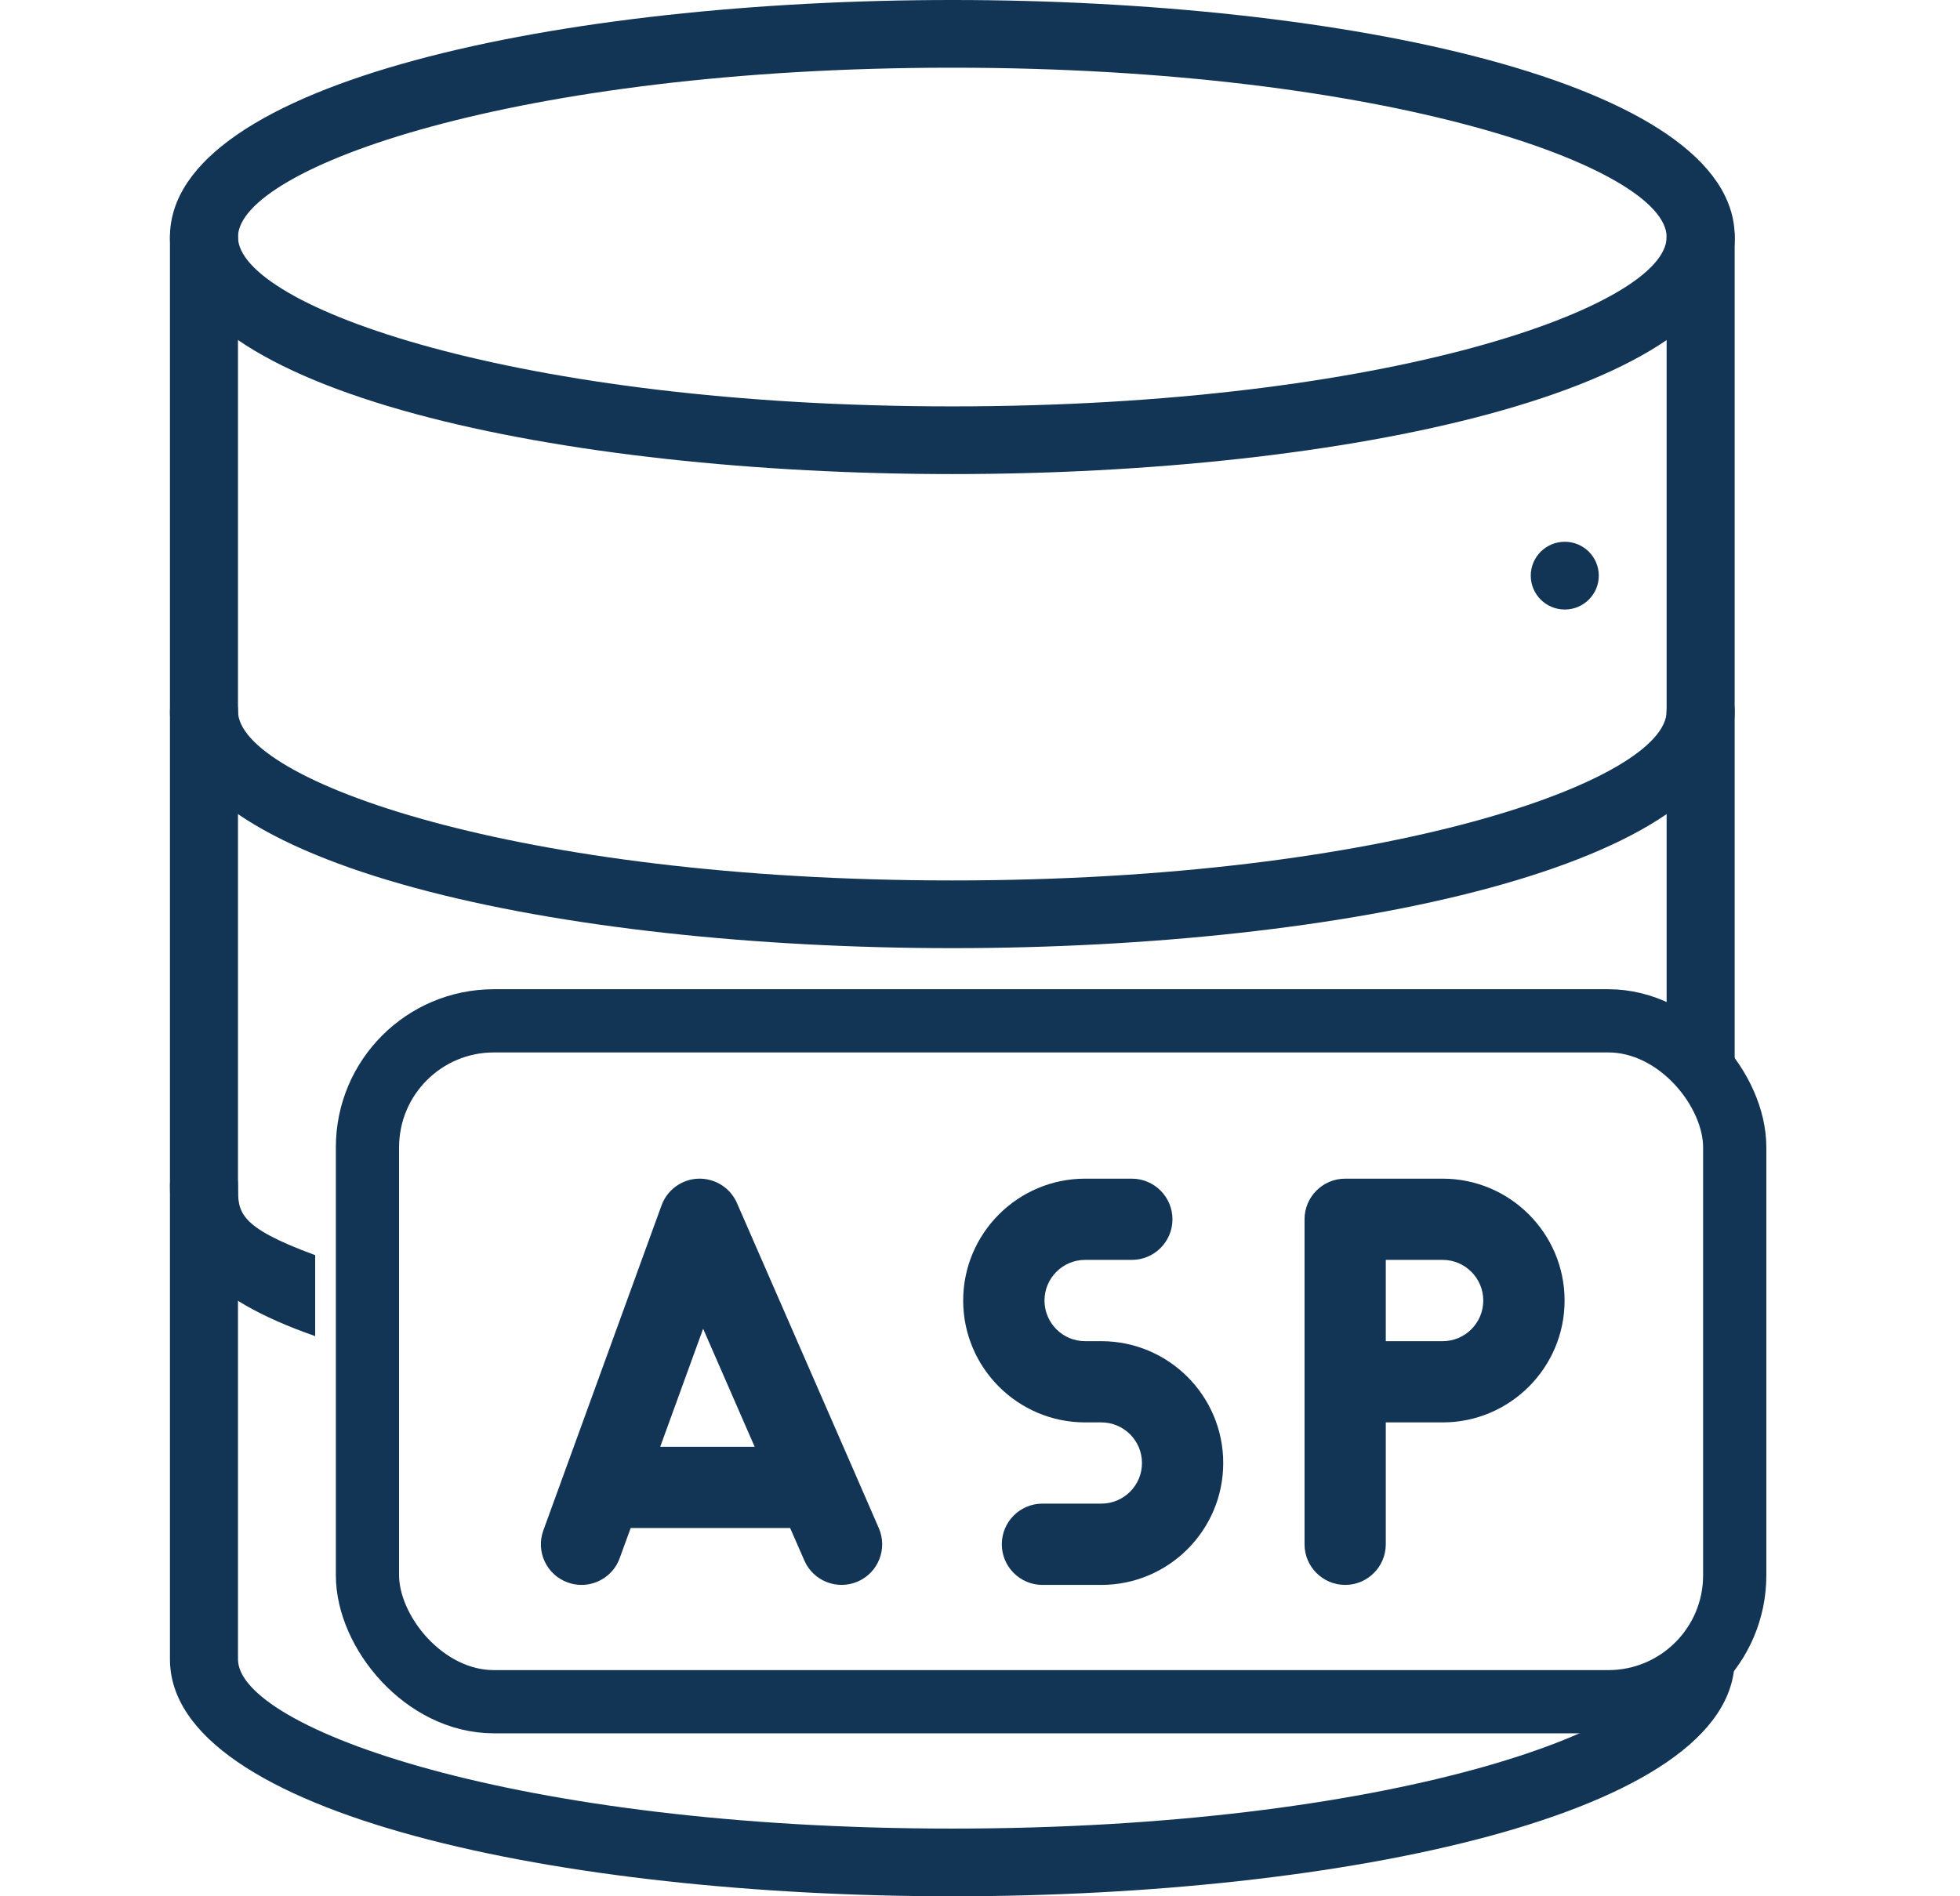 <svg width="31" height="30" viewBox="0 0 31 30" fill="none" xmlns="http://www.w3.org/2000/svg">
<g clip-path="url(#clip0_1877_5223)">
<path d="M15.062 7.5C8.912 7.5 2.688 6.212 2.688 3.75C2.688 1.288 8.912 0 15.062 0C21.212 0 27.437 1.288 27.437 3.75C27.437 6.212 21.212 7.5 15.062 7.5ZM15.062 1.071C8.165 1.071 3.764 2.658 3.764 3.75C3.764 4.842 8.165 6.429 15.062 6.429C21.959 6.429 26.36 4.842 26.36 3.75C26.36 2.658 21.959 1.071 15.062 1.071Z" fill="#123455"/>
<path d="M2.688 26.25C2.688 28.712 8.912 30 15.062 30C21.212 30 27.437 28.712 27.436 26.25H26.36C26.36 27.342 21.959 28.929 15.062 28.929C8.165 28.929 3.764 27.342 3.764 26.25V18.75C3.764 18.454 3.523 18.214 3.226 18.214C2.928 18.214 2.688 18.454 2.688 18.75V26.25Z" fill="#123455"/>
<path d="M2.688 11.25V18.75C2.688 19.792 3.232 20.525 4.985 21.138V19.857C3.763 19.407 3.763 19.18 3.764 18.76L3.764 18.75V11.25C3.764 10.954 3.523 10.714 3.226 10.714C2.928 10.714 2.688 10.954 2.688 11.25Z" fill="#123455"/>
<path d="M26.898 10.714C26.601 10.714 26.36 10.954 26.36 11.25V16.778L27.436 16.909V11.25C27.436 10.954 27.196 10.714 26.898 10.714Z" fill="#123455"/>
<path d="M15.062 15C8.912 15 2.688 13.712 2.688 11.25V3.75C2.688 3.454 2.928 3.214 3.226 3.214C3.523 3.214 3.764 3.454 3.764 3.75V11.25C3.764 12.342 8.165 13.929 15.062 13.929C21.959 13.929 26.36 12.342 26.36 11.25V3.75C26.36 3.454 26.601 3.214 26.898 3.214C27.196 3.214 27.436 3.454 27.436 3.75V11.25C27.437 13.712 21.212 15 15.062 15Z" fill="#123455"/>
<path d="M24.749 9.643C25.046 9.643 25.287 9.403 25.287 9.107C25.287 8.811 25.046 8.571 24.749 8.571C24.452 8.571 24.211 8.811 24.211 9.107C24.211 9.403 24.452 9.643 24.749 9.643Z" fill="#123455"/>
<rect x="5.812" y="16.15" width="21.625" height="10.772" rx="2" stroke="#123455"/>
<path d="M10.463 19.07L8.594 24.211C8.472 24.545 8.644 24.914 8.978 25.035C9.05 25.061 9.124 25.074 9.197 25.074C9.46 25.074 9.707 24.912 9.801 24.651L9.975 24.174H12.497L12.722 24.688C12.863 25.013 13.242 25.162 13.568 25.02C13.893 24.878 14.041 24.499 13.899 24.174L13.511 23.283L13.509 23.278L11.656 19.033C11.551 18.792 11.31 18.64 11.047 18.647C10.784 18.655 10.553 18.823 10.463 19.07ZM11.121 21.021L11.936 22.889H10.442L11.121 21.021Z" fill="#123455"/>
<path d="M17.162 22.503H17.419C17.774 22.503 18.062 22.791 18.062 23.146C18.062 23.5 17.774 23.788 17.419 23.788H16.488C16.133 23.788 15.845 24.076 15.845 24.431C15.845 24.786 16.133 25.074 16.488 25.074H17.419C18.483 25.074 19.347 24.209 19.347 23.146C19.347 22.082 18.483 21.218 17.419 21.218H17.162C16.808 21.218 16.52 20.929 16.52 20.575C16.52 20.221 16.808 19.932 17.162 19.932H17.901C18.256 19.932 18.544 19.645 18.544 19.29C18.544 18.935 18.256 18.647 17.901 18.647H17.162C16.099 18.647 15.234 19.512 15.234 20.575C15.234 21.638 16.099 22.503 17.162 22.503Z" fill="#123455"/>
<path d="M21.276 25.074C21.63 25.074 21.918 24.786 21.918 24.431V22.503H22.818C23.881 22.503 24.746 21.638 24.746 20.575C24.746 19.512 23.881 18.647 22.818 18.647H21.276C20.921 18.647 20.633 18.935 20.633 19.29V20.826V21.86V24.431C20.633 24.786 20.921 25.074 21.276 25.074ZM21.918 19.932H22.818C23.172 19.932 23.46 20.221 23.46 20.575C23.46 20.929 23.172 21.218 22.818 21.218H21.918V20.826V19.932Z" fill="#123455"/>
</g>
<defs>
<clipPath id="clip0_1877_5223">
<rect width="30.129" height="30" fill="white"/>
</clipPath>
</defs>
</svg>

